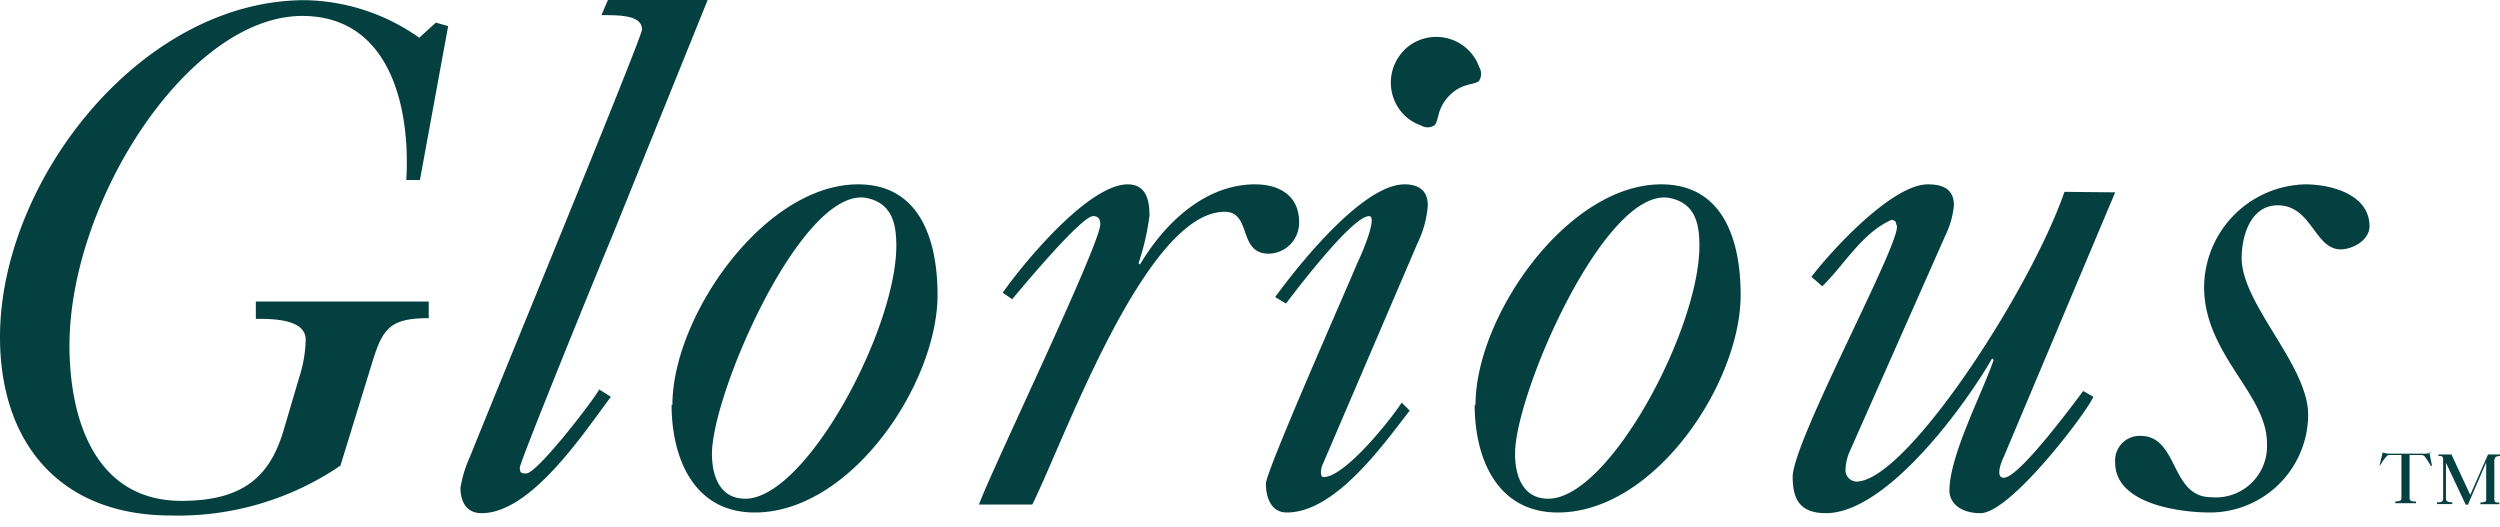 <svg width="147" height="31" fill="none" xmlns="http://www.w3.org/2000/svg">
    <path
        d="M25.209 17.731v.978c-2.552 0-2.767.762-3.529 3.274l-1.662 5.396a16.958 16.958 0 01-9.98 2.932C3.579 30.311 0 26.098 0 19.813 0 10.673 8.25.01 17.936.01c2.41.042 4.751.812 6.715 2.209l.978-.89.723.206-1.661 9.05h-.802c.254-4.163-.9-9.647-6.119-9.647-6.676 0-13.684 10.88-13.684 19.383 0 4.291 1.486 9.13 6.588 9.13 3.822 0 5.268-1.613 6.03-4.242l.89-3.02a7.704 7.704 0 00.381-2.21c0-1.231-1.954-1.231-2.932-1.231V17.73H25.21zM35.746 0h5.864l-5.65 13.978c-.596 1.407-5.395 13.176-5.395 13.518 0 .342.127.342.381.342.636 0 3.91-4.252 4.291-4.936l.685.43c-1.574 2.082-4.673 6.842-7.605 6.842-.9 0-1.241-.684-1.241-1.495.103-.629.29-1.24.557-1.818.977-2.473 10.116-24.652 10.116-25.121 0-.85-1.28-.85-2.385-.85l.382-.89zM39.538 23.801c0-5.19 5.395-12.961 10.918-12.961 3.734 0 4.672 3.44 4.672 6.5 0 5.18-5.053 12.795-10.752 12.795-3.606 0-4.887-3.235-4.887-6.334h.049zm4.281 5.523c3.568 0 8.885-9.941 8.885-14.877 0-1.31-.264-2.502-1.75-2.805-3.782-.714-9.09 11.475-9.09 15.043 0 1.32.47 2.639 1.955 2.639zM57.562 29.666c.802-2.17 7.136-15.297 7.136-16.49 0-.293-.127-.47-.42-.47-.685 0-4.126 4.126-4.76 4.888l-.558-.381c1.28-1.828 5.063-6.373 7.35-6.373 1.105 0 1.281.978 1.281 1.828a14.478 14.478 0 01-.645 2.805l.088.078c1.407-2.375 3.783-4.711 6.764-4.711 1.437 0 2.59.675 2.59 2.21a1.819 1.819 0 01-1.789 1.866c-1.827 0-.977-2.463-2.59-2.463-4.672 0-9.481 13.557-11.31 17.213h-3.137zM74.98 17.467c1.36-1.867 5.142-6.627 7.606-6.627.81 0 1.368.342 1.368 1.232a6 6 0 01-.596 2.209l-5.61 13.088c-.05.088-.177.684.077.684 1.242 0 3.91-3.323 4.594-4.379l.47.47c-1.574 2.032-4.38 5.991-7.224 5.991-.977 0-1.231-.977-1.231-1.7 0-.724 4.76-11.476 5.395-13.01.254-.509 1.193-2.718.675-2.718-.978 0-4.243 4.291-4.888 5.141l-.635-.38zM86.76 23.801c0-5.19 5.395-12.961 10.917-12.961 3.744 0 4.673 3.44 4.673 6.5 0 5.18-5.054 12.795-10.752 12.795-3.607 0-4.888-3.235-4.888-6.334h.05zm4.28 5.523c3.568 0 8.885-9.941 8.885-14.877 0-1.31-.254-2.502-1.75-2.805-3.772-.714-9.09 11.475-9.09 15.043 0 1.32.47 2.639 1.955 2.639zM124.372 11.31l-6.549 15.55c-.088.167-.548 1.232 0 1.232.889 0 3.988-4.203 4.672-5.102l.596.342c-.43.977-4.887 6.842-6.637 6.842-1.231 0-1.828-.645-1.828-1.32 0-2.081 1.955-5.776 2.6-7.692l-.088-.088c-1.612 2.805-6.206 9.1-9.774 9.1-1.447 0-1.955-.723-1.955-2.13 0-2.122 6.461-13.94 6.119-14.79-.088-.205 0-.254-.293-.332-1.75.762-2.767 2.63-4.086 3.91l-.636-.557c1.232-1.613 4.761-5.435 6.843-5.435.85 0 1.534.254 1.534 1.232a5.04 5.04 0 01-.469 1.7l-5.65 12.756a2.818 2.818 0 00-.254 1.193.675.675 0 00.636.596c2.932 0 10.243-11.26 12.237-17.037l2.982.03zM124.372 27.203a1.449 1.449 0 01.889-1.465c.189-.078.392-.115.597-.109 2.258 0 1.74 3.607 4.164 3.607a3.007 3.007 0 003.078-1.915c.156-.405.223-.839.196-1.272 0-2.883-3.695-5.22-3.695-9.178a6.09 6.09 0 015.943-6.031c1.535 0 3.783.596 3.783 2.463 0 .811-.977 1.359-1.701 1.359-1.525 0-1.691-2.59-3.695-2.59-1.612 0-2.121 1.828-2.121 3.098 0 2.727 3.91 6.295 3.91 9.227a5.775 5.775 0 01-5.777 5.738c-1.7 0-5.571-.47-5.571-2.932zM82.566 2.952a2.707 2.707 0 000 3.812c.276.273.61.48.977.606a.743.743 0 00.802 0c.283-.283.117-.977.88-1.75.762-.772 1.466-.596 1.75-.87a.782.782 0 000-.81 2.599 2.599 0 00-.617-.978 2.688 2.688 0 00-3.812 0M142.973 26.606a1.4 1.4 0 01-.362.069h-2.141a1.468 1.468 0 01-.371-.069l-.186.792c.068-.078.127-.163.176-.254.053-.082.112-.16.176-.234.088-.108.127-.157.264-.157h.675v2.522c0 .156-.069.195-.362.215v.098h1.222v-.098c-.333 0-.381-.068-.381-.215v-2.522h.674a.285.285 0 01.264.157c.079.102.151.21.215.322l.107.166h.059l-.156-.801.127.01zM147 26.812v-.088h-.704l-1.046 2.375-1.104-2.375h-.763v.088c.157 0 .264 0 .274.166v2.346c0 .176-.107.215-.362.215v.098h.9v-.098c-.254 0-.372-.069-.372-.215v-2.112l1.163 2.464h.127l1.076-2.493v2.15c0 .157 0 .186-.342.216v.097h1.114v-.097c-.196 0-.293 0-.293-.215v-2.268c.029-.215.107-.235.332-.254z"
        fill="#044040"></path>
</svg>